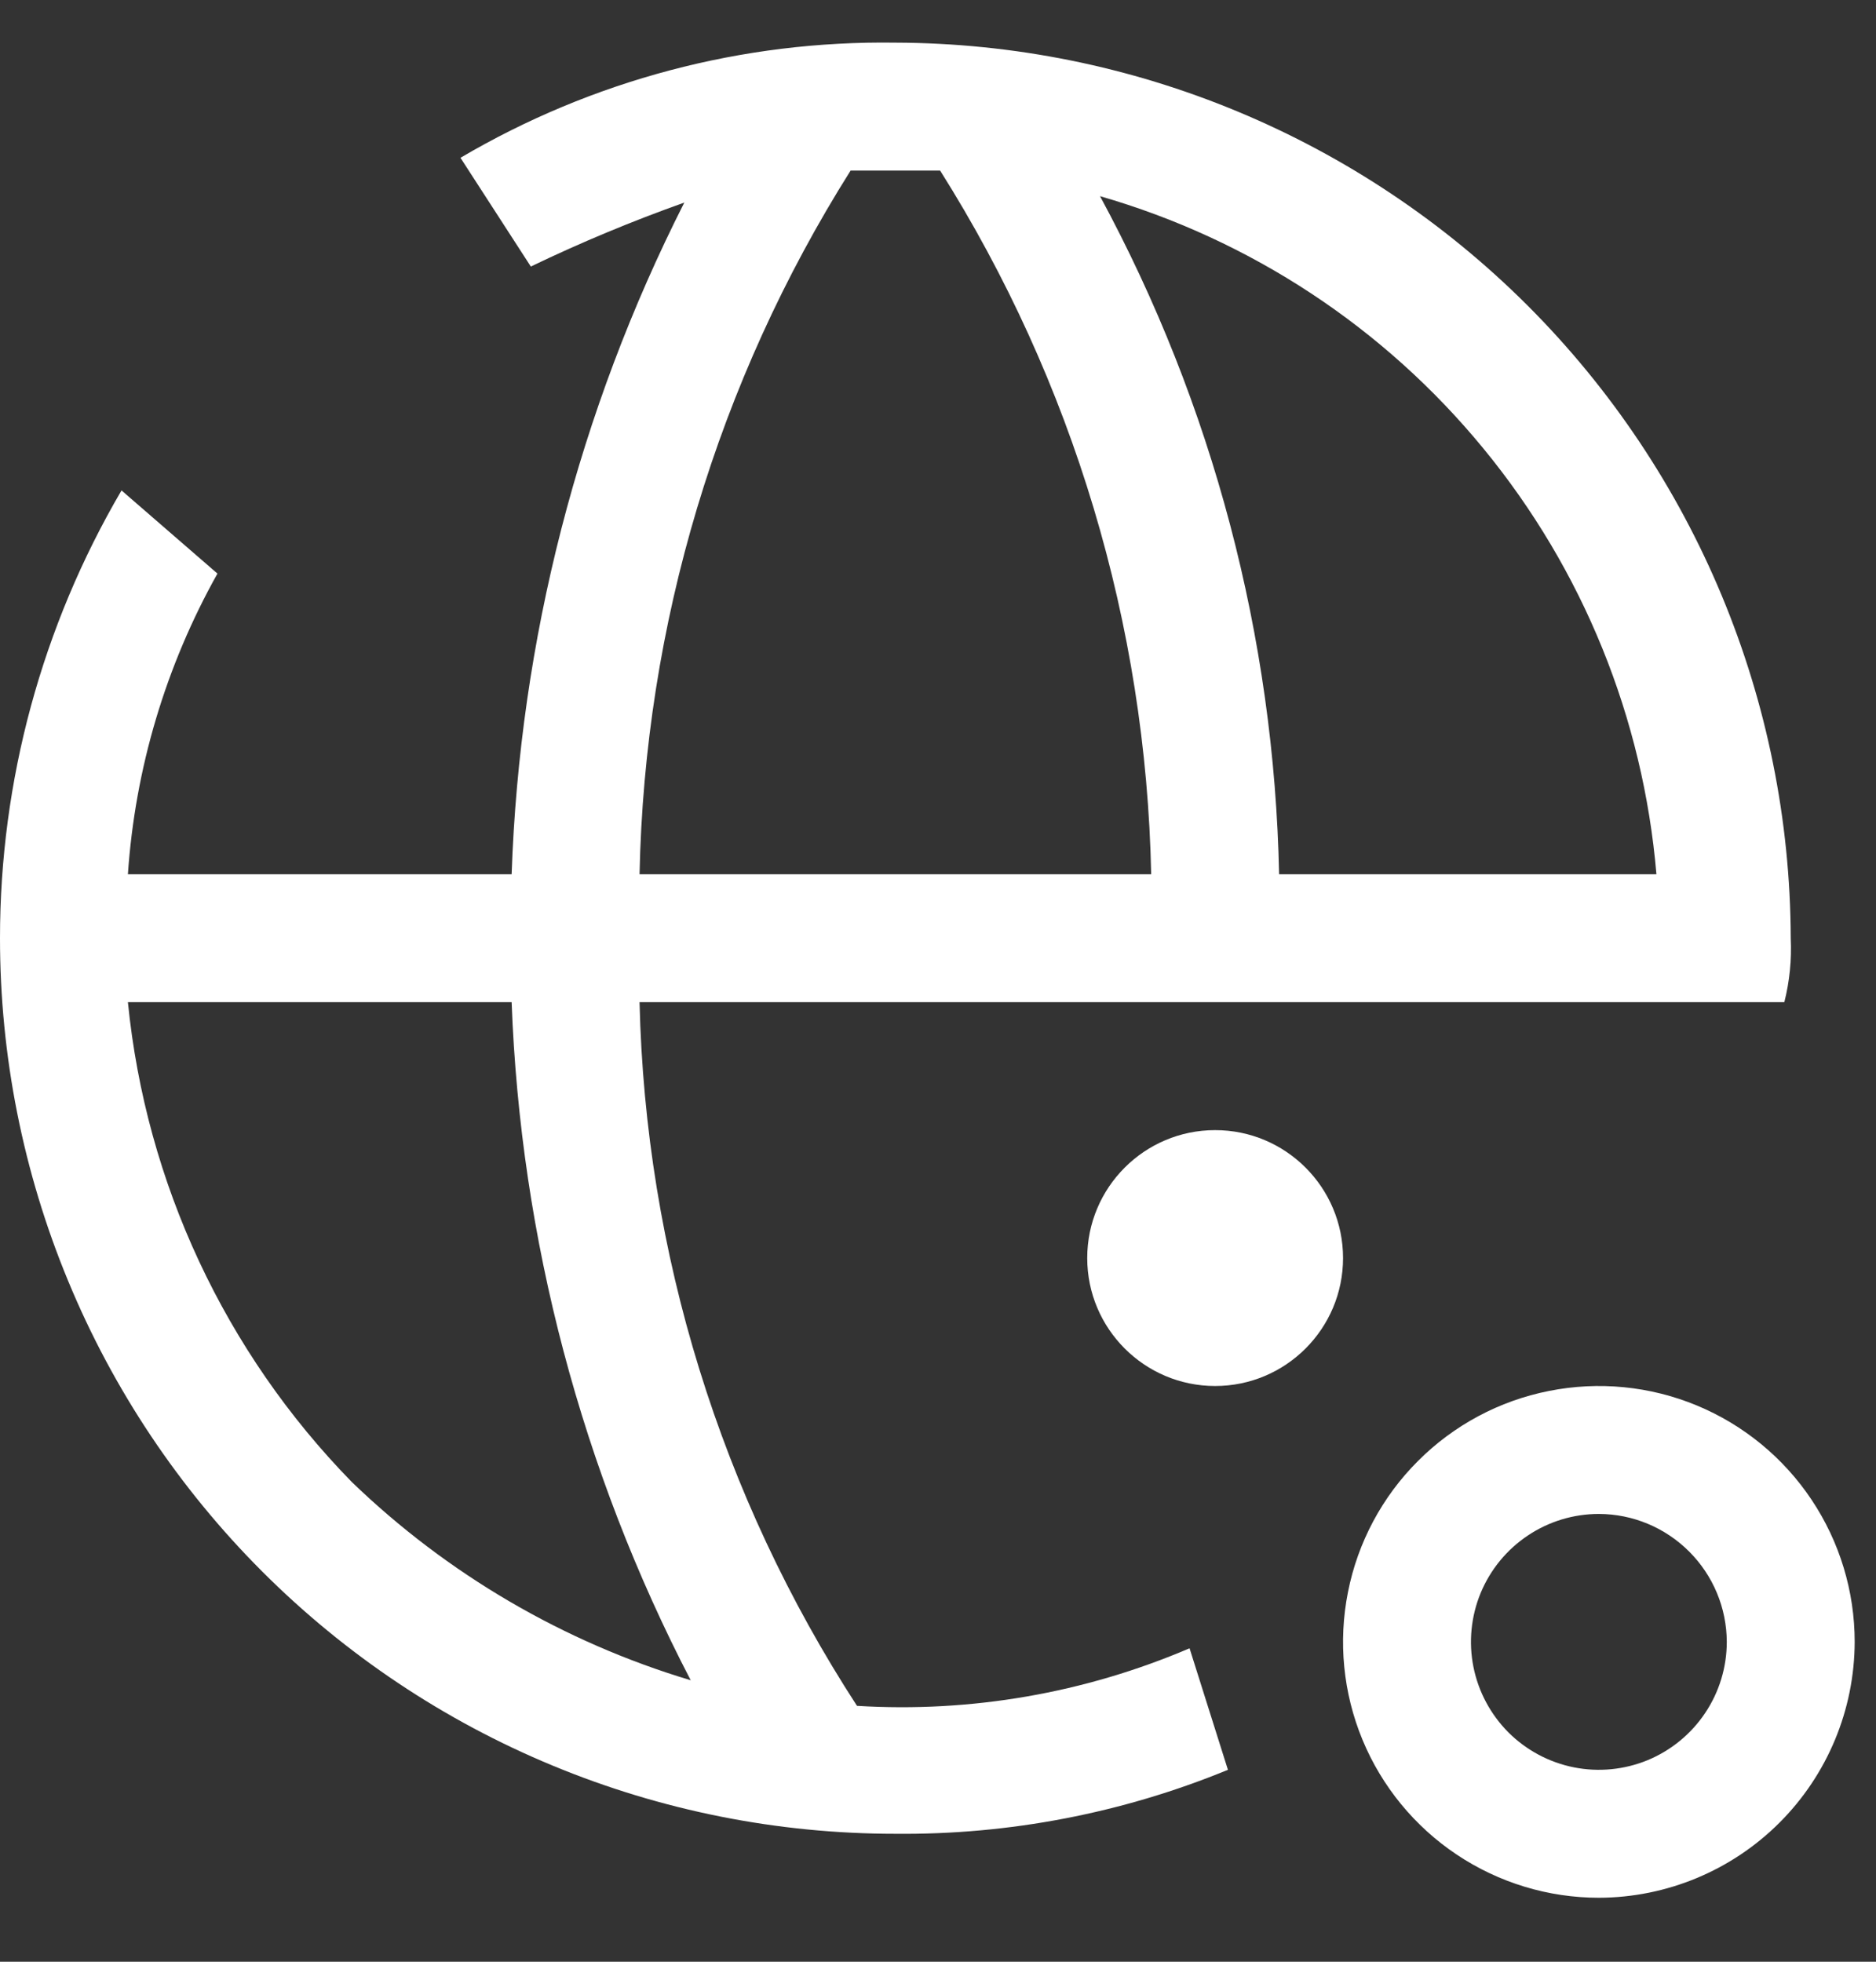 <svg width="22" height="23" viewBox="0 0 22 23" fill="none" xmlns="http://www.w3.org/2000/svg">
<rect x="0" y="0" width="22" height="23" fill="#333333" stroke="none"/>
<path d="M14.25 16.25C15.078 16.25 15.75 15.578 15.75 14.75C15.75 13.922 15.078 13.25 14.25 13.25C13.422 13.25 12.75 13.922 12.75 14.75C12.75 15.578 13.422 16.25 14.25 16.25Z" fill="white"/>
<path d="M18.75 22.25C18.157 22.25 17.577 22.074 17.083 21.744C16.59 21.415 16.205 20.946 15.978 20.398C15.751 19.85 15.692 19.247 15.808 18.665C15.923 18.083 16.209 17.548 16.629 17.129C17.048 16.709 17.583 16.423 18.165 16.308C18.747 16.192 19.35 16.251 19.898 16.478C20.446 16.705 20.915 17.09 21.244 17.583C21.574 18.077 21.75 18.657 21.75 19.25C21.748 20.045 21.431 20.807 20.869 21.369C20.307 21.931 19.545 22.248 18.75 22.25ZM18.75 17.75C18.453 17.75 18.163 17.838 17.917 18.003C17.67 18.168 17.478 18.402 17.364 18.676C17.251 18.95 17.221 19.252 17.279 19.543C17.337 19.834 17.48 20.101 17.689 20.311C17.899 20.52 18.166 20.663 18.457 20.721C18.748 20.779 19.05 20.749 19.324 20.636C19.598 20.522 19.832 20.33 19.997 20.083C20.162 19.837 20.25 19.547 20.25 19.25C20.249 18.852 20.09 18.472 19.809 18.191C19.528 17.91 19.148 17.751 18.75 17.75V17.75Z" fill="white"/>
<path d="M21 11C20.992 8.218 19.883 5.552 17.916 3.584C15.948 1.617 13.282 0.508 10.5 0.5C8.708 0.474 6.944 0.941 5.4 1.85L6.225 3.125C6.811 2.843 7.412 2.593 8.025 2.375C6.785 4.821 6.094 7.509 6 10.25H1.5C1.584 9.012 1.943 7.808 2.55 6.725L1.425 5.75C0.492 7.342 -9.89387e-05 9.154 1.07183e-07 11C-0 12.379 0.271 13.744 0.799 15.018C1.326 16.292 2.1 17.45 3.075 18.425C4.05 19.4 5.208 20.174 6.482 20.701C7.756 21.229 9.121 21.5 10.5 21.5C11.837 21.513 13.163 21.258 14.4 20.75L13.95 19.325C12.72 19.851 11.385 20.082 10.05 20C8.451 17.54 7.568 14.683 7.5 11.75H20.925C20.987 11.505 21.012 11.252 21 11V11ZM8.1 19.7C6.609 19.253 5.246 18.456 4.125 17.375C2.637 15.852 1.711 13.869 1.5 11.75H6C6.103 14.523 6.82 17.238 8.1 19.7V19.7ZM7.5 10.25C7.56 7.326 8.415 4.474 9.975 2H11.025C12.585 4.474 13.44 7.326 13.5 10.25H7.5ZM15 10.25C14.943 7.471 14.223 4.745 12.9 2.3C14.665 2.809 16.233 3.841 17.398 5.261C18.564 6.68 19.27 8.42 19.425 10.25H15Z" fill="white"/>
</svg>
